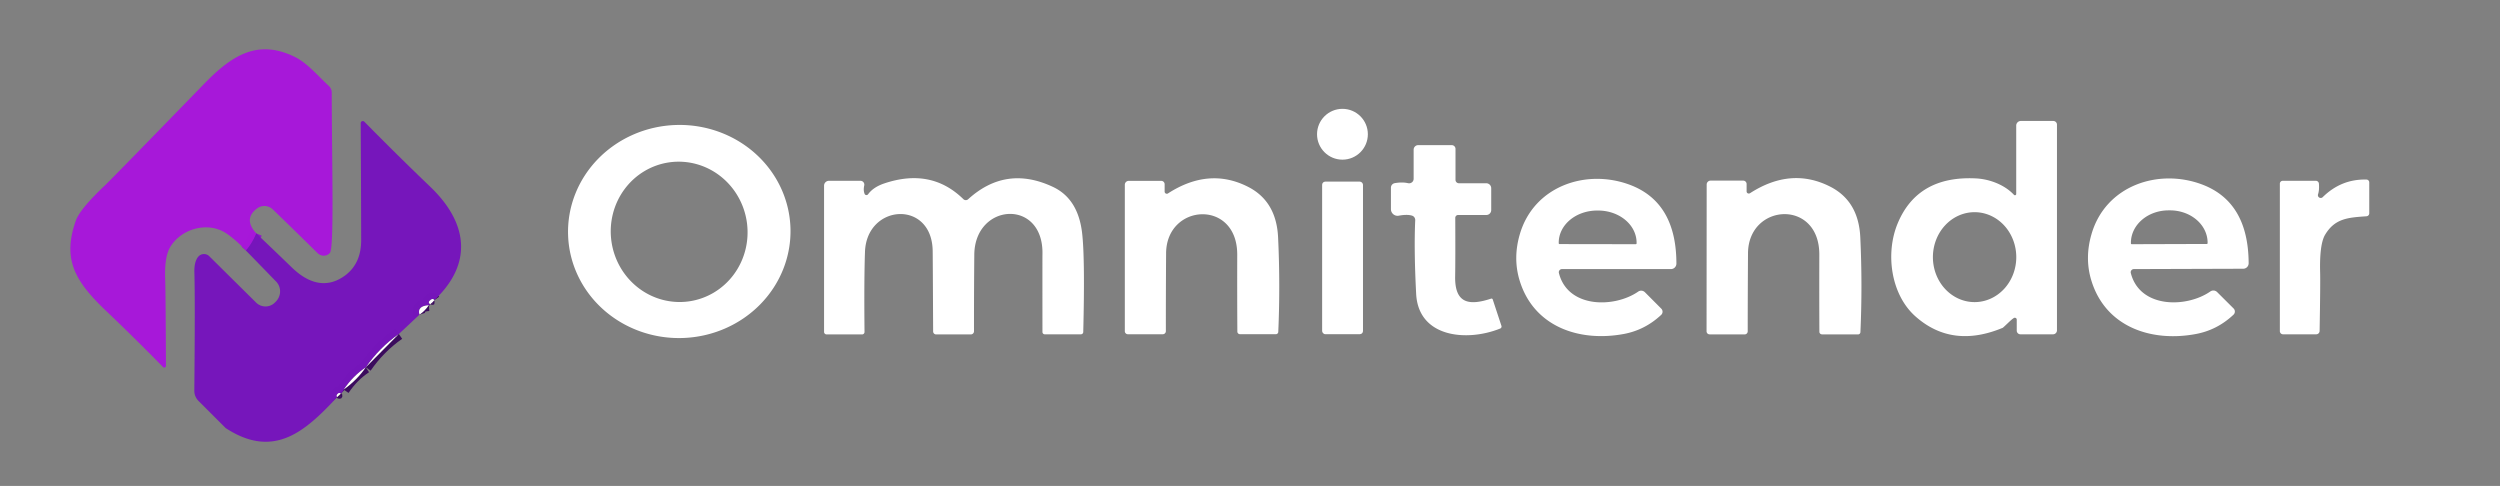 <?xml version="1.0" encoding="UTF-8" standalone="no"?>
<!DOCTYPE svg PUBLIC "-//W3C//DTD SVG 1.1//EN" "http://www.w3.org/Graphics/SVG/1.1/DTD/svg11.dtd">
<svg xmlns="http://www.w3.org/2000/svg" version="1.1" viewBox="0.00 0.00 427.00 83.00">
<rect x="0.00" y="0.00" width="427.00" height="83.00" fill="#808080" stroke="none"/>
<g stroke-width="2.00" fill="none" stroke-linecap="butt">
<path stroke="#8f17ca" stroke-opacity="0.996" vector-effect="non-scaling-stroke" d="
  M 43.78 39.87
  Q 43.07 41.58 42.01 42.79"
/>
<path stroke="#3b0b5d" vector-effect="non-scaling-stroke" d="
  M 74.19 51.26
  Q 73.89 50.83 73.36 51.38
  Q 73.07 51.70 73.47 51.96"
/>
<path stroke="#3b0b5d" vector-effect="non-scaling-stroke" d="
  M 73.25 52.12
  Q 71.19 52.26 71.65 53.74"
/>
<path stroke="#3b0b5d" vector-effect="non-scaling-stroke" d="
  M 68.12 57.05
  Q 64.83 59.34 62.48 62.74"
/>
<path stroke="#3b0b5d" vector-effect="non-scaling-stroke" d="
  M 62.48 62.74
  Q 60.29 64.19 58.70 66.55"
/>
<path stroke="#3b0b5d" vector-effect="non-scaling-stroke" d="
  M 58.21 67.23
  Q 57.98 67.00 57.72 67.21
  Q 57.33 67.54 57.58 67.83"
/>
</g>
<path fill="#a718d9" fill-opacity="0.996" d="
  M 43.78 39.87
  Q 43.07 41.58 42.01 42.79
  Q 40.22 40.91 38.64 39.85
  C 35.50 37.77 30.98 39.05 29.10 42.15
  Q 28.08 43.82 28.21 47.53
  Q 28.30 50.47 28.34 62.50
  A 0.28 0.28 0.0 0 1 27.86 62.70
  Q 22.64 57.39 18.13 53.11
  C 12.72 47.96 10.65 44.26 12.95 37.69
  Q 13.66 35.69 17.98 31.61
  Q 19.12 30.53 34.86 14.33
  C 39.65 9.39 44.05 6.65 50.33 9.71
  C 52.40 10.72 54.06 12.70 56.19 14.71
  A 1.49 1.47 21.7 0 1 56.66 15.79
  C 56.69 28.66 57.08 42.29 56.35 43.19
  A 1.47 1.39 42.3 0 1 54.24 43.23
  Q 49.52 38.58 46.59 35.76
  A 2.07 2.07 0.0 0 0 43.94 35.58
  Q 41.49 37.36 43.78 39.87
  Z"
/>
<circle fill="white" cx="229.29" cy="22.93" r="4.34"/>
<path fill="white" d="
  M 343.98 54.31
  Q 343.69 54.47 342.95 55.18
  Q 342.12 55.97 342.07 55.99
  Q 333.42 59.59 327.17 54.05
  C 322.98 50.35 321.97 43.32 324.13 38.14
  Q 327.53 29.99 337.47 30.47
  C 339.77 30.58 342.37 31.54 343.98 33.27
  A 0.22 0.22 0.0 0 0 344.37 33.12
  L 344.37 21.45
  A 0.79 0.79 0.0 0 1 345.16 20.66
  L 350.70 20.66
  A 0.63 0.63 0.0 0 1 351.33 21.29
  L 351.33 56.42
  A 0.68 0.67 90.0 0 1 350.66 57.10
  L 345.09 57.10
  A 0.63 0.63 0.0 0 1 344.46 56.47
  L 344.46 54.59
  A 0.33 0.32 -14.4 0 0 343.98 54.31
  Z
  M 337.26 36.24
  A 7.68 7.12 -90.0 0 0 330.14 43.92
  A 7.68 7.12 -90.0 0 0 337.26 51.6
  A 7.68 7.12 -90.0 0 0 344.38 43.92
  A 7.68 7.12 -90.0 0 0 337.26 36.24
  Z"
/>
<path fill="#7616bb" fill-opacity="0.996" d="
  M 74.19 51.26
  Q 73.89 50.83 73.36 51.38
  Q 73.07 51.70 73.47 51.96
  Q 73.33 52.13 73.25 52.12
  Q 71.19 52.26 71.65 53.74
  L 68.12 57.05
  Q 64.83 59.34 62.48 62.74
  Q 60.29 64.19 58.70 66.55
  Q 58.62 66.86 58.21 67.23
  Q 57.98 67.00 57.72 67.21
  Q 57.33 67.54 57.58 67.83
  C 52.18 73.64 46.83 78.47 38.63 73.17
  A 0.63 0.57 81.4 0 1 38.47 73.04
  L 33.91 68.48
  A 2.46 2.45 22.8 0 1 33.19 66.72
  Q 33.34 51.21 33.20 46.51
  Q 33.15 44.72 33.85 43.86
  A 1.28 1.28 0.0 0 1 35.74 43.76
  L 43.74 51.68
  A 2.28 2.27 43.9 0 0 47.01 51.62
  L 47.09 51.54
  A 2.47 2.41 -44.3 0 0 47.17 48.10
  L 42.01 42.79
  Q 43.07 41.58 43.78 39.87
  Q 46.83 42.77 49.83 45.67
  C 52.60 48.36 55.73 49.40 58.92 47.07
  Q 61.69 45.03 61.69 41.02
  Q 61.67 31.65 61.61 21.05
  A 0.36 0.36 0.0 0 1 62.23 20.79
  Q 67.95 26.60 73.50 31.91
  C 79.69 37.84 81.01 44.80 74.19 51.26
  Z"
/>
<path fill="white" d="
  M 135.011 38.943
  A 19.00 18.20 -1.8 0 1 116.592 57.731
  A 19.00 18.20 -1.8 0 1 97.029 40.137
  A 19.00 18.20 -1.8 0 1 115.448 21.349
  A 19.00 18.20 -1.8 0 1 135.011 38.943
  Z
  M 114.373 27.721
  A 11.99 11.68 -97.8 0 0 104.428 41.185
  A 11.99 11.68 -97.8 0 0 117.627 51.479
  A 11.99 11.68 -97.8 0 0 127.572 38.015
  A 11.99 11.68 -97.8 0 0 114.373 27.721
  Z"
/>
<path fill="white" d="
  M 254.96 51.15
  L 256.45 55.67
  A 0.36 0.36 0.0 0 1 256.24 56.11
  C 250.61 58.39 242.27 57.70 241.88 50.20
  Q 241.49 42.72 241.72 37.62
  A 0.79 0.78 -81.4 0 0 241.14 36.82
  Q 240.30 36.58 238.91 36.84
  A 1.14 1.13 84.7 0 1 237.57 35.72
  L 237.57 32.06
  A 0.79 0.79 0.0 0 1 238.23 31.28
  Q 239.50 31.06 240.50 31.29
  A 0.78 0.77 6.6 0 0 241.45 30.54
  L 241.45 25.57
  A 0.78 0.77 -90.0 0 1 242.22 24.79
  L 247.96 24.79
  A 0.64 0.64 0.0 0 1 248.60 25.43
  L 248.60 30.72
  A 0.58 0.58 0.0 0 0 249.18 31.30
  L 253.85 31.30
  A 0.85 0.85 0.0 0 1 254.70 32.15
  L 254.70 35.88
  A 0.84 0.83 -90.0 0 1 253.87 36.72
  L 249.05 36.72
  A 0.49 0.49 0.0 0 0 248.56 37.21
  Q 248.59 44.56 248.54 47.21
  C 248.46 51.91 250.98 52.22 254.67 51.01
  A 0.22 0.22 0.0 0 1 254.96 51.15
  Z"
/>
<path fill="white" d="
  M 178.05 56.71
  Q 178.04 44.01 178.05 43.52
  C 178.34 33.86 166.49 34.57 166.41 43.50
  Q 166.35 50.34 166.36 56.58
  A 0.54 0.54 0.0 0 1 165.82 57.12
  L 159.89 57.12
  A 0.51 0.51 0.0 0 1 159.38 56.61
  Q 159.32 43.81 159.30 42.75
  C 159.09 34.08 148.03 34.84 147.74 43.01
  Q 147.57 47.78 147.66 56.70
  A 0.42 0.41 90.0 0 1 147.25 57.12
  L 141.19 57.12
  A 0.44 0.43 0.0 0 1 140.75 56.69
  L 140.75 31.71
  A 0.84 0.83 0.0 0 1 141.59 30.88
  L 146.97 30.88
  A 0.66 0.66 0.0 0 1 147.61 31.69
  Q 147.43 32.49 147.67 33.10
  A 0.35 0.34 -37.1 0 0 148.27 33.18
  Q 149.16 31.96 151.03 31.33
  Q 159.05 28.63 164.55 34.02
  A 0.59 0.59 0.0 0 0 165.36 34.03
  Q 171.82 28.15 179.84 31.92
  Q 184.16 33.95 184.83 39.85
  Q 185.33 44.18 185.02 56.71
  A 0.40 0.40 0.0 0 1 184.62 57.10
  L 178.44 57.10
  A 0.39 0.39 0.0 0 1 178.05 56.71
  Z"
/>
<path fill="white" d="
  M 199.13 56.56
  A 0.53 0.53 0.0 0 1 198.60 57.09
  L 192.64 57.09
  A 0.52 0.52 0.0 0 1 192.12 56.57
  L 192.12 31.56
  A 0.67 0.67 0.0 0 1 192.79 30.89
  L 198.34 30.89
  A 0.58 0.58 0.0 0 1 198.92 31.47
  L 198.92 32.72
  A 0.37 0.37 0.0 0 0 199.50 33.03
  Q 206.51 28.51 213.19 31.92
  Q 218.02 34.39 218.30 40.58
  Q 218.68 48.66 218.33 56.69
  A 0.41 0.41 0.0 0 1 217.92 57.08
  L 211.79 57.08
  A 0.45 0.44 0.0 0 1 211.34 56.64
  Q 211.30 50.36 211.32 43.50
  C 211.34 33.95 199.22 34.72 199.17 43.26
  Q 199.12 51.07 199.13 56.56
  Z"
/>
<path fill="white" d="
  M 266.26 46.63
  C 267.77 52.66 275.71 52.63 279.80 49.81
  A 0.91 0.89 49.6 0 1 280.95 49.91
  L 283.75 52.72
  A 0.74 0.74 0.0 0 1 283.73 53.78
  Q 280.95 56.38 277.31 57.05
  C 269.69 58.45 261.98 55.78 259.57 47.97
  Q 258.38 44.12 259.59 39.99
  C 262.00 31.77 270.94 28.76 278.42 31.58
  Q 286.32 34.57 286.33 45.02
  A 0.94 0.93 -90.0 0 1 285.40 45.96
  L 266.78 45.96
  A 0.54 0.54 0.0 0 0 266.26 46.63
  Z
  M 266.38 41.69
  L 279.37 41.71
  A 0.15 0.15 0.0 0 0 279.53 41.56
  L 279.53 41.46
  A 6.56 5.49 0.1 0 0 272.98 35.96
  L 272.80 35.96
  A 6.56 5.49 0.1 0 0 266.23 41.44
  L 266.23 41.54
  A 0.15 0.15 0.0 0 0 266.38 41.69
  Z"
/>
<path fill="white" d="
  M 298.51 56.58
  A 0.53 0.53 0.0 0 1 297.98 57.12
  L 292.01 57.11
  A 0.52 0.52 0.0 0 1 291.48 56.59
  L 291.50 31.52
  A 0.67 0.67 0.0 0 1 292.18 30.85
  L 297.74 30.85
  A 0.58 0.58 0.0 0 1 298.32 31.43
  L 298.32 32.69
  A 0.38 0.37 -16.7 0 0 298.90 33.00
  Q 305.93 28.47 312.62 31.89
  Q 317.47 34.37 317.74 40.58
  Q 318.12 48.68 317.76 56.73
  A 0.41 0.41 0.0 0 1 317.35 57.12
  L 311.20 57.11
  A 0.45 0.44 0.0 0 1 310.75 56.67
  Q 310.72 50.38 310.74 43.50
  C 310.77 33.93 298.62 34.69 298.56 43.25
  Q 298.51 51.08 298.51 56.58
  Z"
/>
<path fill="white" d="
  M 364.46 45.96
  A 0.54 0.54 0.0 0 0 363.94 46.63
  C 365.47 52.68 373.44 52.62 377.53 49.78
  A 0.91 0.90 49.4 0 1 378.68 49.88
  L 381.50 52.69
  A 0.74 0.74 0.0 0 1 381.48 53.75
  Q 378.70 56.37 375.05 57.05
  C 367.41 58.48 359.67 55.82 357.23 48.00
  Q 356.02 44.14 357.23 39.99
  C 359.62 31.74 368.58 28.69 376.09 31.50
  Q 384.02 34.47 384.07 44.96
  A 0.94 0.93 89.8 0 1 383.14 45.90
  L 364.46 45.96
  Z
  M 364.10 41.71
  L 376.92 41.67
  A 0.14 0.14 0.0 0 0 377.06 41.53
  L 377.06 41.44
  A 6.42 5.53 -0.2 0 0 370.62 35.93
  L 370.36 35.93
  A 6.42 5.53 -0.2 0 0 363.96 41.48
  L 363.96 41.57
  A 0.14 0.14 0.0 0 0 364.10 41.71
  Z"
/>
<path fill="white" d="
  M 396.71 33.68
  Q 399.89 30.55 404.20 30.67
  A 0.49 0.48 -89.4 0 1 404.67 31.16
  L 404.67 36.43
  A 0.51 0.51 0.0 0 1 404.19 36.94
  C 401.06 37.16 398.81 37.29 397.13 40.09
  Q 396.15 41.73 396.28 46.58
  Q 396.33 48.48 396.19 56.53
  A 0.58 0.58 0.0 0 1 395.61 57.10
  L 389.94 57.10
  A 0.54 0.54 0.0 0 1 389.40 56.56
  L 389.40 31.37
  A 0.49 0.49 0.0 0 1 389.89 30.88
  L 395.54 30.88
  A 0.53 0.52 -1.7 0 1 396.07 31.37
  Q 396.16 32.47 395.92 33.19
  A 0.48 0.48 0.0 0 0 396.71 33.68
  Z"
/>
<rect fill="white" x="225.82" y="31.02" width="6.98" height="26.06" rx="0.54"/>
<path fill="white" d="
  M 74.19 51.26
  Q 73.94 51.63 73.47 51.96
  Q 73.07 51.70 73.36 51.38
  Q 73.89 50.83 74.19 51.26
  Z"
/>
<path fill="white" d="
  M 73.25 52.12
  Q 72.58 53.12 71.65 53.74
  Q 71.19 52.26 73.25 52.12
  Z"
/>
<path fill="white" d="
  M 68.12 57.05
  L 62.48 62.74
  Q 64.83 59.34 68.12 57.05
  Z"
/>
<path fill="white" d="
  M 62.48 62.74
  Q 61.01 64.89 58.70 66.55
  Q 60.29 64.19 62.48 62.74
  Z"
/>
<path fill="white" d="
  M 58.21 67.23
  L 57.58 67.83
  Q 57.33 67.54 57.72 67.21
  Q 57.98 67.00 58.21 67.23
  Z"
/>
</svg>

